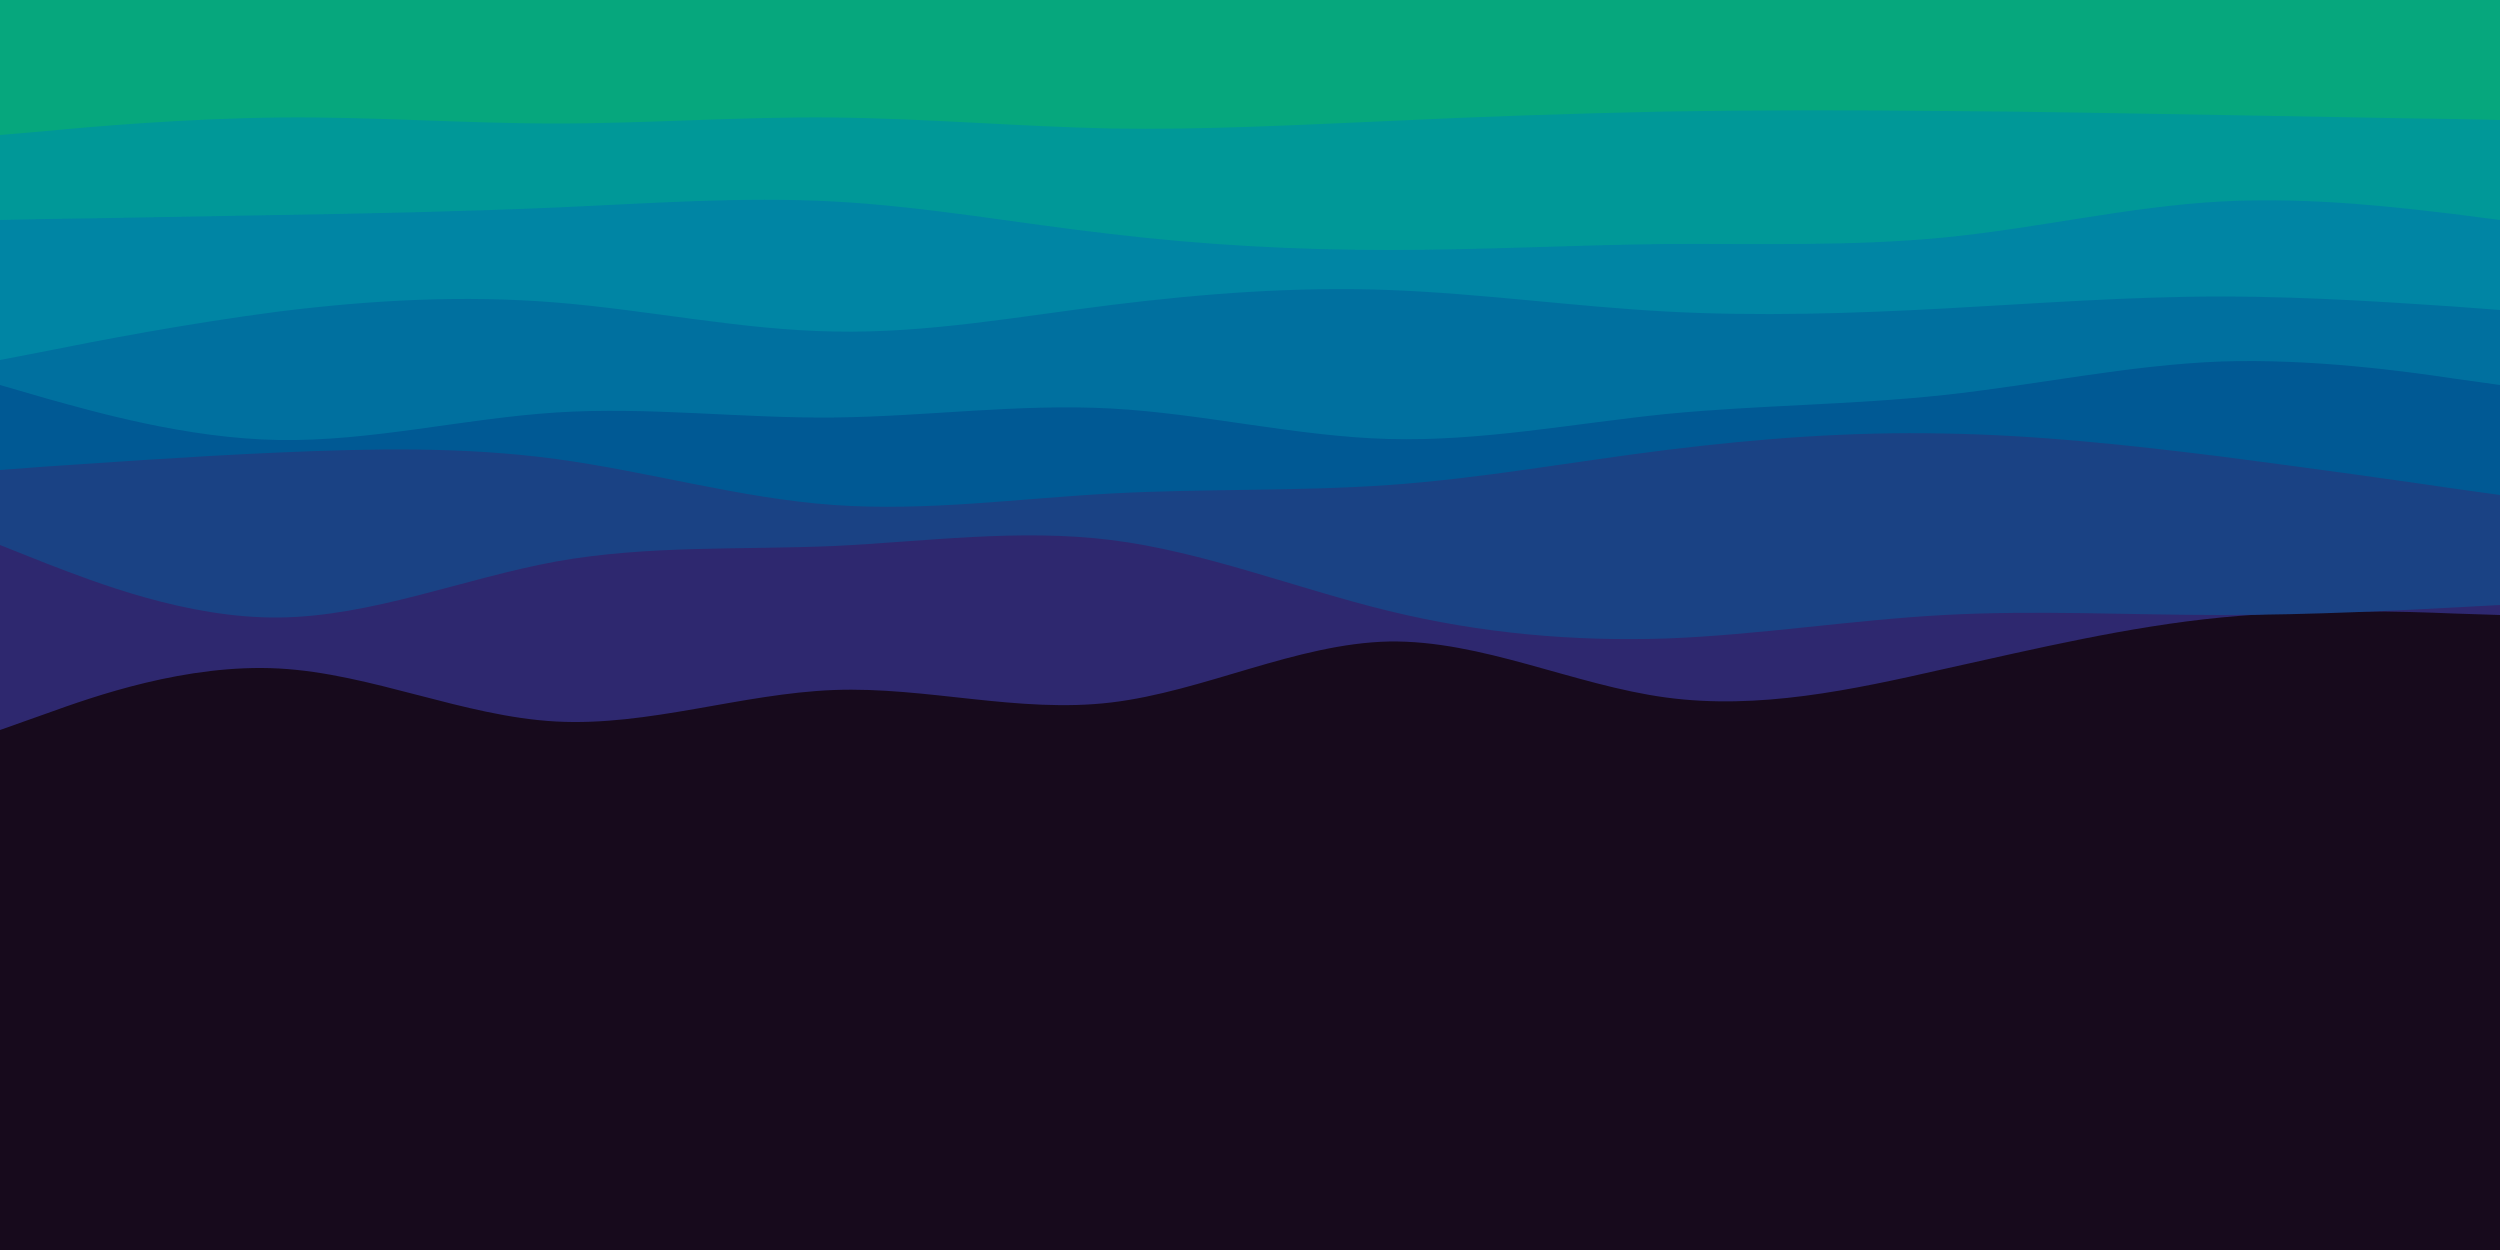 <svg id="visual" viewBox="0 0 500 250" width="500" height="250" xmlns="http://www.w3.org/2000/svg" xmlns:xlink="http://www.w3.org/1999/xlink" version="1.1"><rect x="0" y="0" width="500" height="250" fill="#170A1C"></rect><path d="M0 146L9.3 142.7C18.7 139.3 37.3 132.7 55.8 133.7C74.3 134.7 92.7 143.3 111.2 144.3C129.7 145.3 148.3 138.7 166.8 138C185.3 137.3 203.7 142.7 222.2 140.5C240.7 138.3 259.3 128.7 277.8 128.3C296.3 128 314.7 137 333.2 139.5C351.7 142 370.3 138 388.8 133.8C407.3 129.7 425.7 125.3 444.2 123.5C462.7 121.7 481.3 122.3 490.7 122.7L500 123L500 0L490.7 0C481.3 0 462.7 0 444.2 0C425.7 0 407.3 0 388.8 0C370.3 0 351.7 0 333.2 0C314.7 0 296.3 0 277.8 0C259.3 0 240.7 0 222.2 0C203.7 0 185.3 0 166.8 0C148.3 0 129.7 0 111.2 0C92.7 0 74.3 0 55.8 0C37.3 0 18.7 0 9.3 0L0 0Z" fill="#2e286f"></path><path d="M0 109L9.3 112.7C18.7 116.3 37.3 123.7 55.8 123.5C74.3 123.3 92.7 115.7 111.2 112.3C129.7 109 148.3 110 166.8 109.2C185.3 108.3 203.7 105.7 222.2 108C240.7 110.3 259.3 117.7 277.8 122.2C296.3 126.7 314.7 128.3 333.2 127.7C351.7 127 370.3 124 388.8 123C407.3 122 425.7 123 444.2 123C462.7 123 481.3 122 490.7 121.5L500 121L500 0L490.7 0C481.3 0 462.7 0 444.2 0C425.7 0 407.3 0 388.8 0C370.3 0 351.7 0 333.2 0C314.7 0 296.3 0 277.8 0C259.3 0 240.7 0 222.2 0C203.7 0 185.3 0 166.8 0C148.3 0 129.7 0 111.2 0C92.7 0 74.3 0 55.8 0C37.3 0 18.7 0 9.3 0L0 0Z" fill="#1a4284"></path><path d="M0 94L9.3 93.3C18.7 92.7 37.3 91.3 55.8 90.5C74.3 89.7 92.7 89.3 111.2 91.8C129.7 94.3 148.3 99.7 166.8 101C185.3 102.3 203.7 99.7 222.2 98.7C240.7 97.7 259.3 98.3 277.8 97C296.3 95.7 314.7 92.3 333.2 90C351.7 87.7 370.3 86.3 388.8 86.7C407.3 87 425.7 89 444.2 91.3C462.7 93.7 481.3 96.3 490.7 97.7L500 99L500 0L490.7 0C481.3 0 462.7 0 444.2 0C425.7 0 407.3 0 388.8 0C370.3 0 351.7 0 333.2 0C314.7 0 296.3 0 277.8 0C259.3 0 240.7 0 222.2 0C203.7 0 185.3 0 166.8 0C148.3 0 129.7 0 111.2 0C92.7 0 74.3 0 55.8 0C37.3 0 18.7 0 9.3 0L0 0Z" fill="#005994"></path><path d="M0 77L9.3 79.7C18.7 82.3 37.3 87.7 55.8 88C74.3 88.3 92.7 83.7 111.2 82.5C129.7 81.3 148.3 83.7 166.8 83.5C185.3 83.3 203.7 80.7 222.2 81.7C240.7 82.7 259.3 87.3 277.8 87.8C296.3 88.3 314.7 84.7 333.2 82.8C351.7 81 370.3 81 388.8 79C407.3 77 425.7 73 444.2 72.3C462.7 71.7 481.3 74.3 490.7 75.7L500 77L500 0L490.7 0C481.3 0 462.7 0 444.2 0C425.7 0 407.3 0 388.8 0C370.3 0 351.7 0 333.2 0C314.7 0 296.3 0 277.8 0C259.3 0 240.7 0 222.2 0C203.7 0 185.3 0 166.8 0C148.3 0 129.7 0 111.2 0C92.7 0 74.3 0 55.8 0C37.3 0 18.7 0 9.3 0L0 0Z" fill="#00709f"></path><path d="M0 72L9.3 70.2C18.7 68.3 37.3 64.7 55.8 62.3C74.3 60 92.7 59 111.2 60.5C129.7 62 148.3 66 166.8 66.3C185.3 66.7 203.7 63.3 222.2 61C240.7 58.7 259.3 57.3 277.8 58C296.3 58.7 314.7 61.3 333.2 62.3C351.7 63.3 370.3 62.7 388.8 61.7C407.3 60.7 425.7 59.3 444.2 59.3C462.7 59.3 481.3 60.7 490.7 61.3L500 62L500 0L490.7 0C481.3 0 462.7 0 444.2 0C425.7 0 407.3 0 388.8 0C370.3 0 351.7 0 333.2 0C314.7 0 296.3 0 277.8 0C259.3 0 240.7 0 222.2 0C203.7 0 185.3 0 166.8 0C148.3 0 129.7 0 111.2 0C92.7 0 74.3 0 55.8 0C37.3 0 18.7 0 9.3 0L0 0Z" fill="#0085a4"></path><path d="M0 44L9.3 43.8C18.7 43.7 37.3 43.3 55.8 43C74.3 42.7 92.7 42.3 111.2 41.5C129.7 40.7 148.3 39.3 166.8 40.3C185.3 41.3 203.7 44.7 222.2 46.8C240.7 49 259.3 50 277.8 50C296.3 50 314.7 49 333.2 48.8C351.7 48.7 370.3 49.3 388.8 47.5C407.3 45.7 425.7 41.3 444.2 40.3C462.7 39.3 481.3 41.7 490.7 42.8L500 44L500 0L490.7 0C481.3 0 462.7 0 444.2 0C425.7 0 407.3 0 388.8 0C370.3 0 351.7 0 333.2 0C314.7 0 296.3 0 277.8 0C259.3 0 240.7 0 222.2 0C203.7 0 185.3 0 166.8 0C148.3 0 129.7 0 111.2 0C92.7 0 74.3 0 55.8 0C37.3 0 18.7 0 9.3 0L0 0Z" fill="#009898"></path><path d="M0 27L9.3 26.2C18.7 25.3 37.3 23.7 55.8 23.5C74.3 23.3 92.7 24.7 111.2 24.7C129.7 24.7 148.3 23.3 166.8 23.5C185.3 23.7 203.7 25.3 222.2 25.7C240.7 26 259.3 25 277.8 24.2C296.3 23.3 314.7 22.7 333.2 22.3C351.7 22 370.3 22 388.8 22.2C407.3 22.3 425.7 22.7 444.2 23C462.7 23.3 481.3 23.7 490.7 23.8L500 24L500 0L490.7 0C481.3 0 462.7 0 444.2 0C425.7 0 407.3 0 388.8 0C370.3 0 351.7 0 333.2 0C314.7 0 296.3 0 277.8 0C259.3 0 240.7 0 222.2 0C203.7 0 185.3 0 166.8 0C148.3 0 129.7 0 111.2 0C92.7 0 74.3 0 55.8 0C37.3 0 18.7 0 9.3 0L0 0Z" fill="#06a77d"></path></svg>